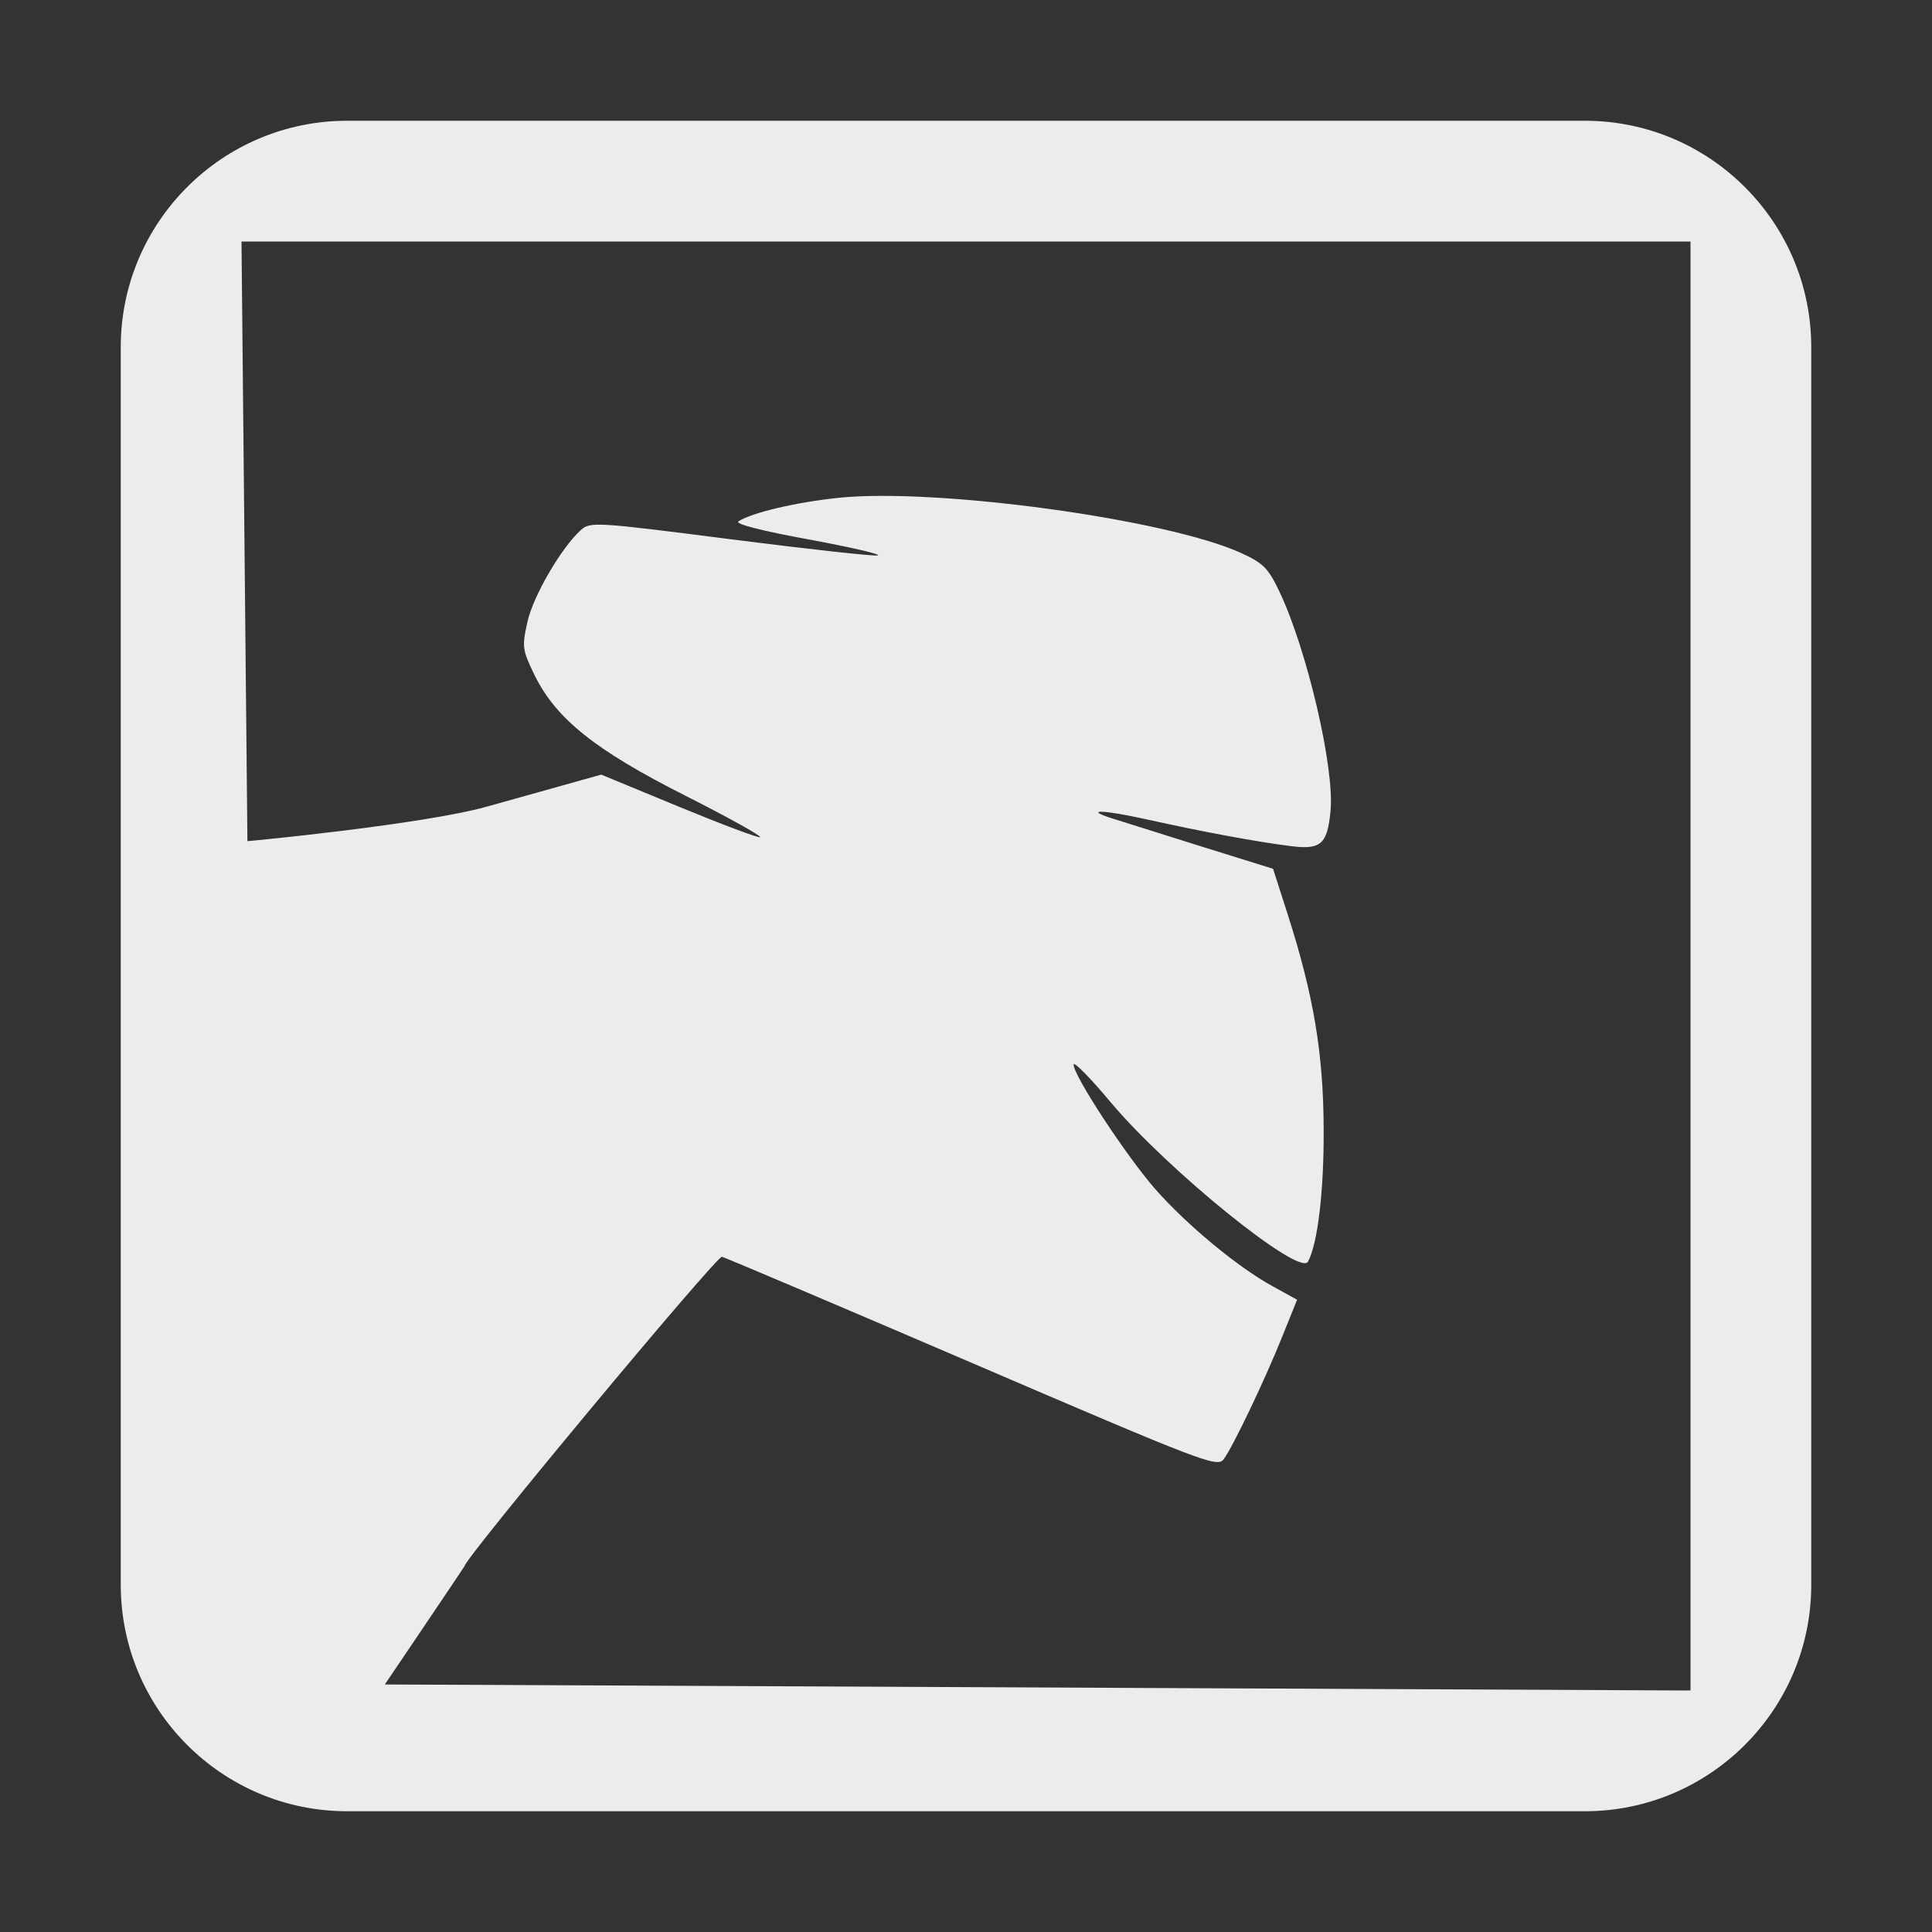 <svg xmlns="http://www.w3.org/2000/svg" width="16" height="16">
    <rect width="100%" height="100%" fill="#333333" stroke="none"/>
    <defs>
        <linearGradient id="arrongin" x1="0%" x2="0%" y1="0%" y2="100%">
            <stop offset="0%" style="stop-color:#dd9b44;stop-opacity:1"/>
            <stop offset="100%" style="stop-color:#ad6c16;stop-opacity:1"/>
        </linearGradient>
        <linearGradient id="aurora" x1="0%" x2="0%" y1="0%" y2="100%">
            <stop offset="0%" style="stop-color:#09d4df;stop-opacity:1"/>
            <stop offset="100%" style="stop-color:#9269f4;stop-opacity:1"/>
        </linearGradient>
        <linearGradient id="cyberneon" x1="0%" x2="0%" y1="0%" y2="100%">
            <stop offset="0" style="stop-color:#0abdc6;stop-opacity:1"/>
            <stop offset="1" style="stop-color:#ea00d9;stop-opacity:1"/>
        </linearGradient>
        <linearGradient id="fitdance" x1="0%" x2="0%" y1="0%" y2="100%">
            <stop offset="0%" style="stop-color:#1ad6ab;stop-opacity:1"/>
            <stop offset="100%" style="stop-color:#329db6;stop-opacity:1"/>
        </linearGradient>
        <linearGradient id="oomox" x1="0%" x2="0%" y1="0%" y2="100%">
            <stop offset="0%" style="stop-color:#efefe7;stop-opacity:1"/>
            <stop offset="100%" style="stop-color:#8f8f8b;stop-opacity:1"/>
        </linearGradient>
        <linearGradient id="rainblue" x1="0%" x2="0%" y1="0%" y2="100%">
            <stop offset="0%" style="stop-color:#00f260;stop-opacity:1"/>
            <stop offset="100%" style="stop-color:#0575e6;stop-opacity:1"/>
        </linearGradient>
        <linearGradient id="sunrise" x1="0%" x2="0%" y1="0%" y2="100%">
            <stop offset="0%" style="stop-color:#ff8501;stop-opacity:1"/>
            <stop offset="100%" style="stop-color:#ffcb01;stop-opacity:1"/>
        </linearGradient>
        <linearGradient id="telinkrin" x1="0%" x2="0%" y1="0%" y2="100%">
            <stop offset="0%" style="stop-color:#b2ced6;stop-opacity:1"/>
            <stop offset="100%" style="stop-color:#6da5b7;stop-opacity:1"/>
        </linearGradient>
        <linearGradient id="60spsycho" x1="0%" x2="0%" y1="0%" y2="100%">
            <stop offset="0%" style="stop-color:#df5940;stop-opacity:1"/>
            <stop offset="25%" style="stop-color:#d8d15f;stop-opacity:1"/>
            <stop offset="50%" style="stop-color:#e9882a;stop-opacity:1"/>
            <stop offset="100%" style="stop-color:#279362;stop-opacity:1"/>
        </linearGradient>
        <linearGradient id="90ssummer" x1="0%" x2="0%" y1="0%" y2="100%">
            <stop offset="0%" style="stop-color:#f618c7;stop-opacity:1"/>
            <stop offset="20%" style="stop-color:#94ffab;stop-opacity:1"/>
            <stop offset="50%" style="stop-color:#fbfd54;stop-opacity:1"/>
            <stop offset="100%" style="stop-color:#0f83ae;stop-opacity:1"/>
        </linearGradient>
        <style id="current-color-scheme" type="text/css">
            .ColorScheme-Highlight{color:#5294e2}
        </style>
    </defs>
    <path fill="currentColor" d="M2.875 1C1.841 1 1 1.84 1 2.875v10.25C1 14.159 1.84 15 2.875 15h10.25C14.159 15 15 14.16 15 13.125V2.875C15 1.841 14.16 1 13.125 1ZM14 2v12l-10.813-.05s.66-.976.66-.98c0-.062 2.087-2.571 2.132-2.562.025.006.959.402 2.074.881 1.904.818 2.028.866 2.08.797.078-.104.346-.666.488-1.022l.121-.3-.203-.112c-.287-.157-.709-.506-.973-.806-.24-.275-.675-.937-.675-1.03 0-.03.138.11.306.311.474.565 1.566 1.448 1.635 1.322.081-.149.133-.589.13-1.1-.002-.623-.083-1.107-.298-1.777l-.121-.377-.594-.185-.728-.229c-.257-.08-.095-.078.281.006.45.1.905.185 1.187.22.25.032.304-.015.33-.292.034-.353-.193-1.329-.423-1.815-.092-.193-.133-.236-.317-.32-.611-.28-2.525-.542-3.338-.457-.351.037-.713.122-.826.195-.031.021.196.079.586.15.35.065.605.124.567.132-.039.007-.589-.054-1.223-.135C4.93 4.322 4.888 4.32 4.81 4.39c-.162.146-.394.545-.442.76-.046.207-.043.232.06.443.177.36.502.62 1.247.996.352.178.631.333.62.344-.01.01-.31-.103-.667-.25l-.649-.268-.95.266c-.524.146-1.959.285-1.98.285L2 2Z" style="color:#ececec"/>
</svg>
